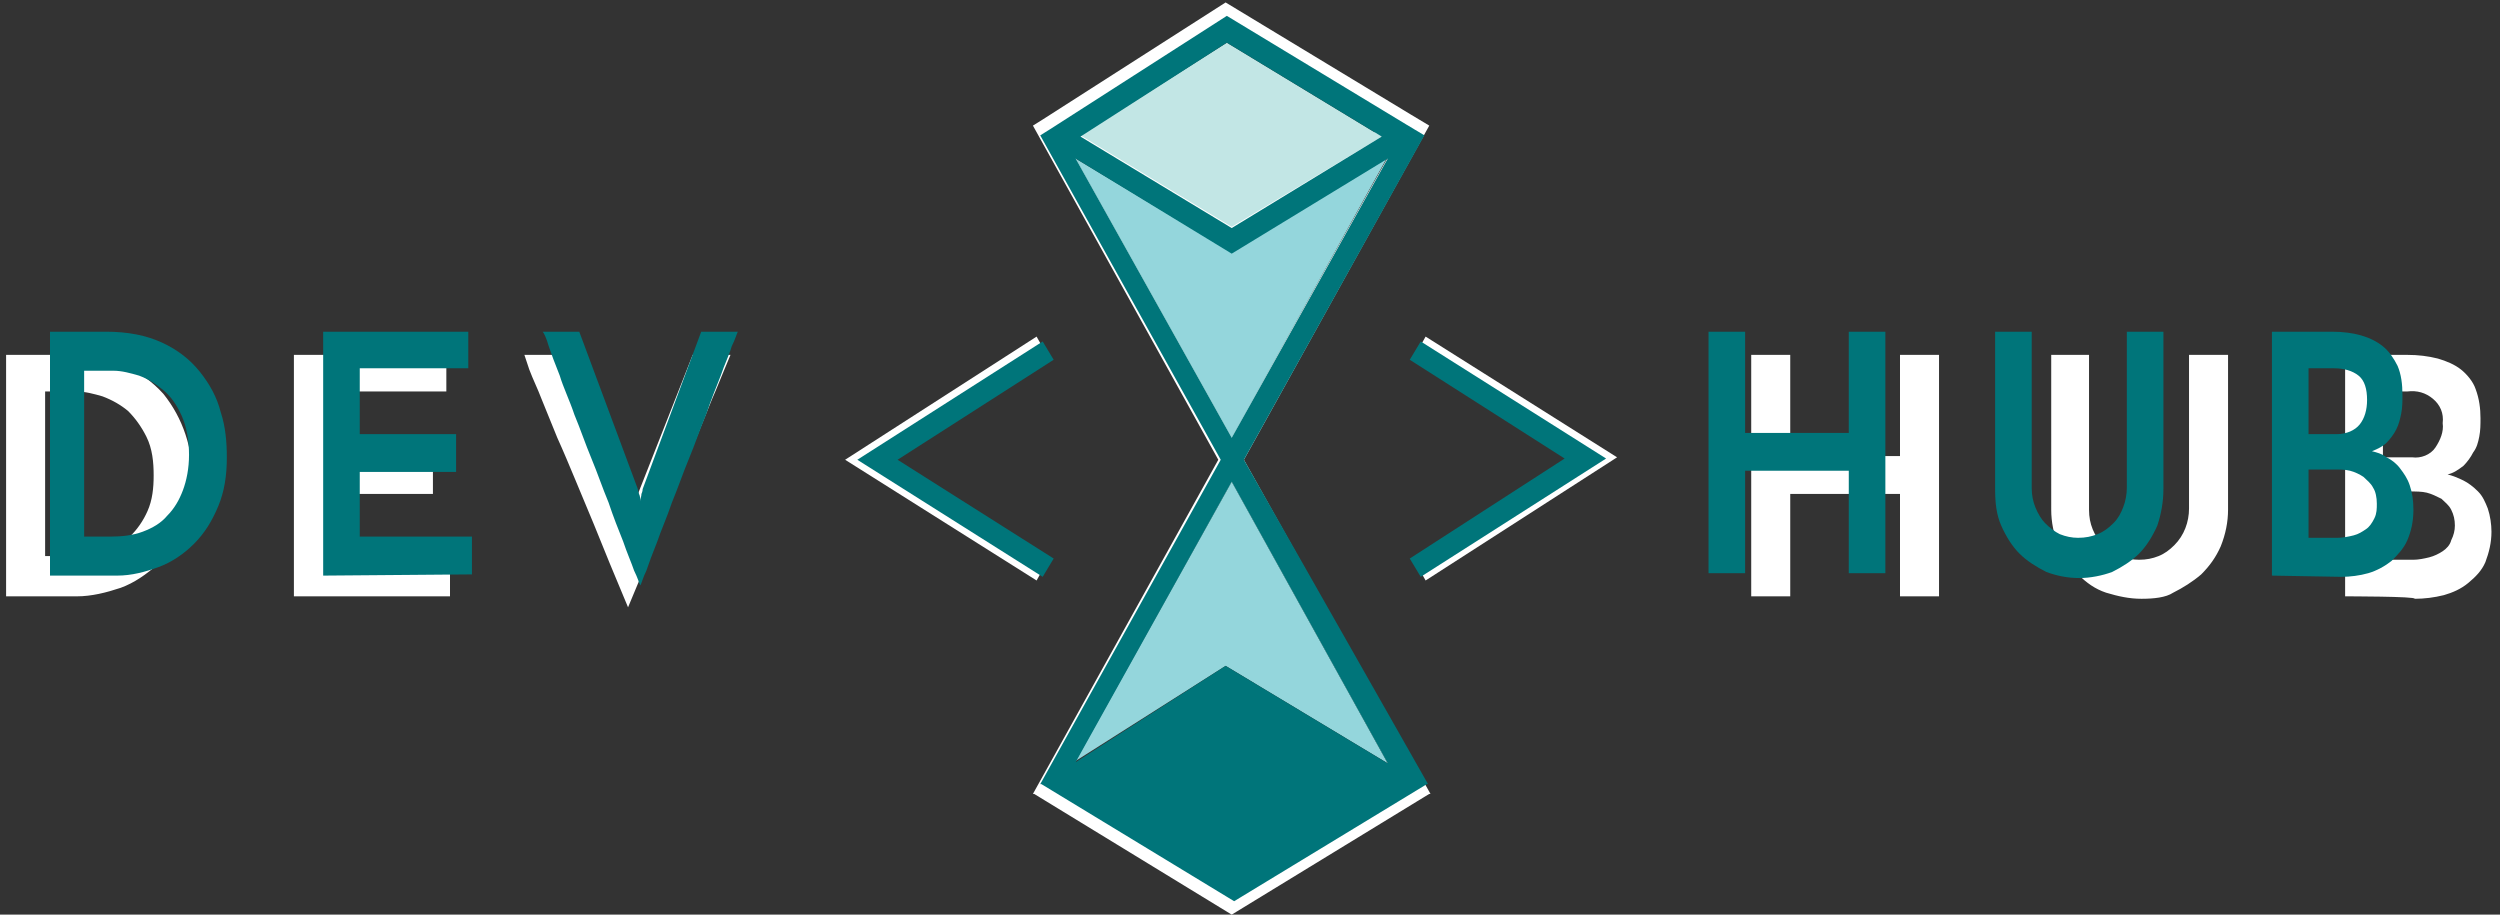 <?xml version="1.0" encoding="utf-8"?>
<!-- Generator: Adobe Illustrator 21.1.0, SVG Export Plug-In . SVG Version: 6.00 Build 0)  -->
<svg version="1.1" id="Layer_1" xmlns="http://www.w3.org/2000/svg" xmlns:xlink="http://www.w3.org/1999/xlink" x="0px" y="0px"
	 viewBox="0 0 205 75" style="enable-background:new 0 0 205 75;" xml:space="preserve">
<rect x="0" y="0" width="205" height="75" fill="#333333" stroke="none"/>
<style type="text/css">
	.st0{fill:#FFFFFF;}
	.st1{fill:#00757A;}
	.st2{fill:#94D6DC;}
	.st3{fill:#C2E6E5;}
</style>
<g>
	<path class="st0" d="M0.5,29.1h4.9c1.7,0,3.3,0.3,4.8,0.9c1.2,0.5,2.3,1.3,3.2,2.3c0.8,1,1.4,2.1,1.8,3.3c0.4,1.2,0.6,2.4,0.6,3.7
		c0,1.4-0.2,2.7-0.8,4c-0.5,1.1-1.2,2.1-2.1,3c-0.9,0.8-1.9,1.5-3,1.9c-1.2,0.4-2.4,0.7-3.6,0.7H0.5V29.1z M5.8,45.7
		c0.9,0,1.8-0.1,2.7-0.4c1.6-0.5,2.9-1.8,3.6-3.4c0.4-0.9,0.5-1.9,0.5-2.9c0-1.1-0.1-2.2-0.6-3.2c-0.4-0.8-0.9-1.5-1.5-2.1
		c-0.6-0.5-1.3-0.9-2.1-1.2c-0.7-0.2-1.4-0.4-2.2-0.4H3.7v13.5H5.8z M24.1,48.9V29.1h12.5v3h-9.4v5.3h8.3v3.1h-8.3v5.3h9.7v3.1
		L24.1,48.9z M46.2,29.1l5,12.7c0,0.1,0.1,0.2,0.1,0.4c0.1,0.2,0.1,0.4,0.2,0.6c0-0.2,0.1-0.4,0.2-0.6c0-0.1,0.1-0.3,0.1-0.4l5-12.7
		h3.1l-0.5,1.2c-0.3,0.7-0.6,1.5-1,2.4l-1.3,3.2c-0.5,1.2-1,2.4-1.5,3.6c-0.5,1.2-0.9,2.3-1.4,3.5L53,46.2l-1,2.4l-0.5,1.2L51,48.6
		l-1-2.4L48.7,43c-0.5-1.2-1-2.4-1.5-3.6s-1-2.4-1.5-3.5l-1.3-3.2c-0.3-0.8-0.7-1.6-1-2.4L43,29.1H46.2z M143.6,48.9V29.1h3.2v8.3h9
		v-8.3h3.2v19.8h-3.2v-8.4h-9v8.4H143.6L143.6,48.9z M175.6,49.1c-1,0-1.9-0.2-2.9-0.5c-0.9-0.3-1.6-0.8-2.3-1.5
		c-0.7-0.7-1.2-1.4-1.6-2.3c-0.4-1-0.6-2-0.6-3V29.1h3.1v12.7c0,0.6,0.1,1.1,0.3,1.6c0.4,1,1.2,1.8,2.2,2.2c0.5,0.2,1.1,0.3,1.6,0.3
		c0.6,0,1.1-0.1,1.6-0.3c0.5-0.2,0.9-0.5,1.3-0.9c0.8-0.8,1.2-1.9,1.2-3V29.1h3.2v12.7c0,1-0.2,2-0.6,3c-0.4,0.9-0.9,1.6-1.6,2.3
		c-0.7,0.6-1.5,1.1-2.3,1.5C177.6,49,176.6,49.1,175.6,49.1z M192.3,48.9V29.1h5.1c0.9,0,1.7,0.1,2.5,0.3c0.7,0.2,1.4,0.5,1.9,0.9
		c0.5,0.4,1,1,1.2,1.6c0.3,0.8,0.4,1.6,0.4,2.4c0,0.5,0,1-0.1,1.5c-0.1,0.5-0.2,0.9-0.5,1.3c-0.2,0.4-0.5,0.8-0.8,1.1
		c-0.4,0.3-0.8,0.6-1.3,0.7c0.4,0.1,0.9,0.3,1.3,0.5c0.4,0.2,0.8,0.5,1.2,0.9c0.4,0.4,0.6,0.9,0.8,1.4c0.2,0.6,0.3,1.3,0.3,1.9
		c0,0.9-0.2,1.7-0.5,2.5c-0.3,0.7-0.8,1.2-1.4,1.7c-0.6,0.5-1.3,0.8-2,1c-0.8,0.2-1.6,0.3-2.4,0.3C198.2,48.9,192.3,48.9,192.3,48.9
		z M195.4,32.1v5.4h2.4c0.7,0.1,1.5-0.2,1.9-0.8c0.4-0.6,0.7-1.3,0.6-2c0.1-0.8-0.2-1.5-0.8-2c-0.6-0.5-1.3-0.7-2.1-0.6L195.4,32.1z
		 M195.4,40.3v5.6h2.5c0.4,0,0.9-0.1,1.3-0.2c0.4-0.1,0.8-0.3,1.1-0.5c0.3-0.2,0.6-0.5,0.7-0.9c0.2-0.4,0.3-0.8,0.3-1.2
		c0-0.5-0.1-0.9-0.3-1.3c-0.2-0.4-0.5-0.6-0.8-0.9c-0.4-0.2-0.8-0.4-1.2-0.5c-0.4-0.1-0.9-0.1-1.4-0.1L195.4,40.3z M102,37.7
		l15.2-27.4l-1.5-0.9l-15.2-9.2l-15,9.6l-0.8,0.5l15.2,27.4L84.7,65.1h0.1L101,75l16.2-9.9h0.1L102,37.7z M100.5,2.4l13.1,7.9
		L101,18l-12.7-7.7C88.3,10.3,100.5,2.4,100.5,2.4z M87.8,12.2l13.2,8l13.2-8L101,35.8C101,35.8,87.8,12.2,87.8,12.2z M101,39.5
		l13.2,23.8L100.5,55l-12.7,8.1L101,39.5z M101,72.8l-12.8-7.7l12.3-7.9l13.1,7.9L101,72.8z"/>
	<path class="st0" d="M85,47.6l-15.7-9.9L85,27.6l0.9,1.6l-13.1,8.4L85.9,46L85,47.6z M116.9,47.6L116,46l13.1-8.5L116,29.2l0.9-1.6
		l15.7,9.9L116.9,47.6z"/>
</g>
<g id="Layer_1_1_">
	<g>
		<g>
			<path class="st1" d="M4.1,27.2h4.6c1.8,0,3.3,0.3,4.6,0.9c1.3,0.6,2.3,1.4,3.1,2.4s1.4,2.1,1.7,3.3c0.4,1.2,0.5,2.5,0.5,3.7
				c0,1.5-0.2,2.8-0.7,4s-1.1,2.2-2,3.1c-0.8,0.8-1.8,1.5-2.9,1.9c-1.1,0.4-2.2,0.7-3.4,0.7H4.1C4.1,47.2,4.1,27.2,4.1,27.2z
				 M9.1,44c0.9,0,1.8-0.1,2.6-0.4s1.5-0.7,2-1.3c0.6-0.6,1-1.3,1.3-2.1c0.3-0.8,0.5-1.8,0.5-2.9c0-1.2-0.2-2.3-0.6-3.2
				c-0.4-0.9-0.9-1.6-1.5-2.1c-0.6-0.5-1.2-0.9-2-1.2c-0.7-0.2-1.4-0.4-2.1-0.4H6.9V44H9.1z"/>
			<path class="st1" d="M26.5,47.2v-20h11.9v3h-8.9v5.4h7.9v3.1h-7.9V44h9.2v3.1L26.5,47.2L26.5,47.2z"/>
			<path class="st1" d="M47.5,27.2l4.8,12.9c0,0,0,0.1,0.1,0.4c0.1,0.2,0.1,0.4,0.1,0.6c0-0.2,0.1-0.4,0.1-0.6
				c0.1-0.2,0.1-0.4,0.1-0.4l4.8-12.9h3c-0.1,0.2-0.2,0.6-0.5,1.2c-0.2,0.7-0.6,1.5-0.9,2.4c-0.4,1-0.8,2-1.2,3.2
				c-0.5,1.2-0.9,2.4-1.4,3.6s-0.9,2.4-1.4,3.6c-0.4,1.2-0.9,2.3-1.2,3.2c-0.4,1-0.7,1.8-0.9,2.4c-0.3,0.6-0.4,1.1-0.5,1.2
				c-0.1-0.2-0.2-0.6-0.5-1.2c-0.2-0.6-0.6-1.5-0.9-2.4c-0.4-1-0.8-2-1.2-3.2c-0.5-1.2-0.9-2.4-1.4-3.6s-0.9-2.4-1.4-3.6
				c-0.4-1.2-0.9-2.2-1.2-3.2c-0.4-1-0.7-1.8-0.9-2.4c-0.2-0.7-0.4-1.1-0.5-1.2C44.5,27.2,47.5,27.2,47.5,27.2z"/>
			<path class="st1" d="M140.1,47.2v-20h3v8.3h8.5v-8.3h3c0,0.2,0,0.8,0,1.8s0,2.2,0,3.6c0,1.4,0,2.9,0,4.5s0,3.1,0,4.5s0,2.6,0,3.6
				s0,1.6,0,1.8h-3v-8.4h-8.5V47h-3V47.2z"/>
			<path class="st1" d="M170.5,47.4c-1,0-1.9-0.2-2.7-0.5c-0.8-0.4-1.6-0.9-2.2-1.5c-0.6-0.6-1.1-1.4-1.5-2.3s-0.5-1.9-0.5-3V27.2h3
				V40c0,0.6,0.1,1.1,0.3,1.6s0.5,1,0.8,1.3c0.4,0.4,0.8,0.7,1.2,0.9c0.5,0.2,1,0.3,1.5,0.3c0.6,0,1.1-0.1,1.6-0.3
				c0.5-0.2,0.9-0.5,1.3-0.9c0.4-0.4,0.6-0.8,0.8-1.3s0.3-1.1,0.3-1.6V27.2h3v12.9c0,1.1-0.2,2.1-0.5,3c-0.4,0.9-0.9,1.7-1.5,2.3
				c-0.6,0.6-1.4,1.1-2.2,1.5C172.4,47.2,171.4,47.4,170.5,47.4z"/>
			<path class="st1" d="M186.3,47.2v-20h4.9c0.9,0,1.7,0.1,2.4,0.3s1.3,0.5,1.8,0.9s0.9,1,1.2,1.6c0.3,0.7,0.4,1.5,0.4,2.4
				c0,0.5,0,1-0.1,1.5c-0.1,0.5-0.2,0.9-0.4,1.3s-0.5,0.8-0.8,1.1c-0.3,0.3-0.7,0.5-1.2,0.7c0.4,0.1,0.8,0.2,1.2,0.5
				c0.4,0.2,0.8,0.5,1.1,0.9s0.6,0.8,0.8,1.4s0.3,1.2,0.3,2c0,1-0.2,1.8-0.5,2.5s-0.8,1.2-1.3,1.7c-0.5,0.4-1.2,0.8-1.9,1
				s-1.5,0.3-2.2,0.3L186.3,47.2L186.3,47.2z M189.3,30.2v5.4h2.3c0.8,0,1.5-0.3,1.9-0.8s0.6-1.2,0.6-2c0-0.9-0.2-1.6-0.7-2
				s-1.2-0.6-2-0.6C191.4,30.2,189.3,30.2,189.3,30.2z M189.3,38.5v5.6h2.4c0.4,0,0.9-0.1,1.3-0.2c0.4-0.1,0.7-0.3,1-0.5
				s0.5-0.5,0.7-0.9s0.2-0.8,0.2-1.2c0-0.5-0.1-1-0.3-1.3c-0.2-0.4-0.5-0.6-0.8-0.9c-0.3-0.2-0.7-0.4-1.1-0.5
				c-0.4-0.1-0.8-0.1-1.3-0.1H189.3z"/>
		</g>
		<g>
			<g>
				<g>
					<g>
						<polygon class="st1" points="85.5,47.3 70.3,37.7 85.5,28 86.4,29.5 73.6,37.7 86.4,45.8 						"/>
					</g>
				</g>
			</g>
			<g>
				<g>
					<g>
						<polygon class="st1" points="116.5,47.3 115.6,45.8 128.3,37.6 115.6,29.5 116.5,28 131.7,37.6 						"/>
					</g>
				</g>
			</g>
			<g>
				<g>
					<polygon class="st2" points="88.2,13 101,20.7 113.7,13 101,35.9 					"/>
				</g>
			</g>
			<g>
				<g>
					<polygon class="st2" points="101,39.5 88.2,62.4 100.5,54.6 113.8,62.6 					"/>
				</g>
			</g>
			<g>
				<g>
					<polygon class="st3" points="88.6,11.1 100.6,3.5 113.3,11.2 101,18.6 					"/>
				</g>
			</g>
			<g>
				<path class="st1" d="M102,37.7l14.8-26.6l-1.5-0.9l0,0l-14.7-8.9l-14.5,9.3l-0.8,0.5l14.8,26.6L85.3,64.3h0.1l0,0l15.8,9.6
					l15.8-9.6l0,0h0.1L102,37.7z M100.6,3.5l12.7,7.7L101,18.7l-12.4-7.5L100.6,3.5z M88.2,13l12.8,7.8l12.8-7.8L101,35.9L88.2,13z
					 M101,39.5l12.8,23.1l-13.3-8l-12.3,7.9L101,39.5z"/>
			</g>
		</g>
	</g>
</g>
</svg>
